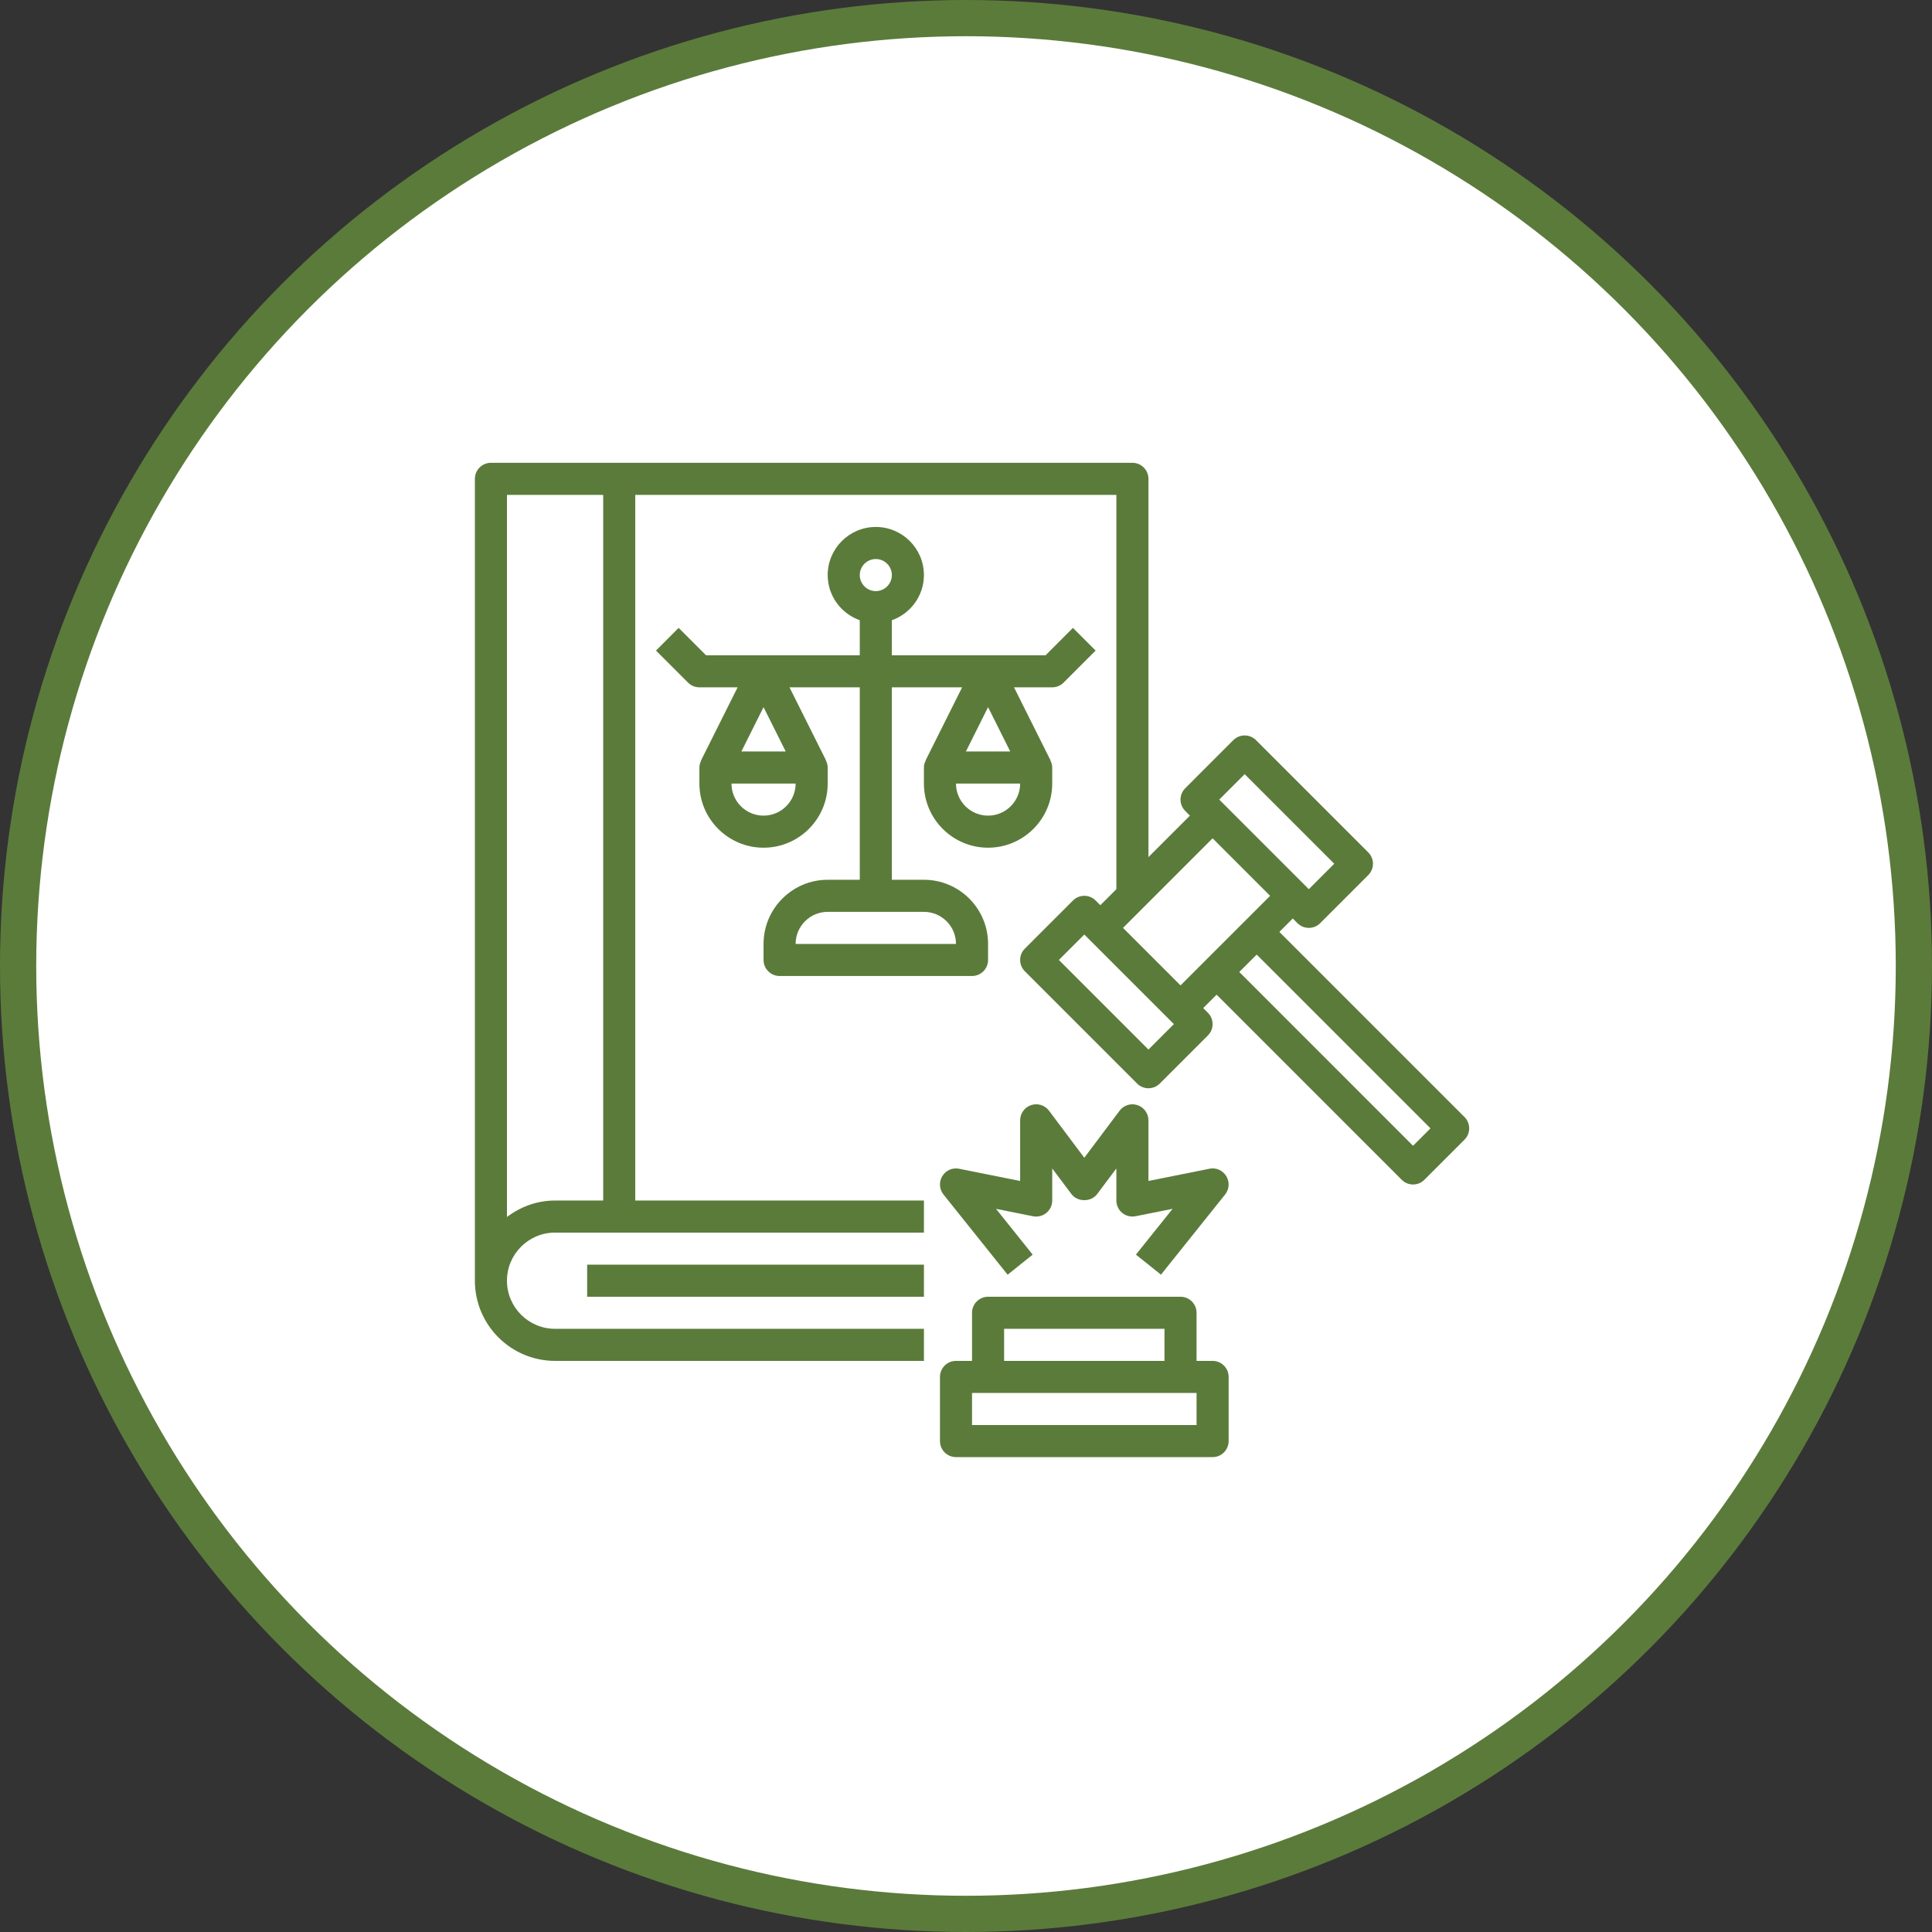 <?xml version="1.0" encoding="UTF-8"?>
<svg xmlns="http://www.w3.org/2000/svg" width="160" height="160" viewBox="0 0 160 160" fill="none">
  <rect x="0" y="0" width="160" height="160" fill="#333333" stroke="none"/>
  <circle cx="80" cy="80" r="78.5" fill="white" stroke="#5B7B3B" stroke-width="3"></circle>
  <path d="M48.625 104.734H76.516V107.391H48.625V104.734Z" fill="#5B7B3B"></path>
  <path d="M121.283 92.506L105.952 77.176L107.062 76.066L107.452 76.455C107.711 76.714 108.051 76.844 108.391 76.844C108.731 76.844 109.071 76.714 109.33 76.455L113.314 72.47C113.833 71.951 113.833 71.112 113.314 70.592L104.017 61.295C103.498 60.776 102.658 60.776 102.139 61.295L98.155 65.28C97.635 65.799 97.635 66.638 98.155 67.158L98.544 67.547L95.109 70.981V39.656C95.109 38.923 94.514 38.328 93.781 38.328H40.656C39.923 38.328 39.328 38.923 39.328 39.656V106.062C39.328 109.724 42.307 112.703 45.969 112.703H76.516V110.047H45.969C43.772 110.047 41.984 108.259 41.984 106.062C41.984 103.866 43.772 102.078 45.969 102.078H76.516V99.422H52.609V40.984H92.453V73.638L91.125 74.966L90.736 74.577C90.217 74.057 89.377 74.057 88.858 74.577L84.874 78.561C84.354 79.08 84.354 79.92 84.874 80.439L94.17 89.736C94.429 89.995 94.769 90.125 95.109 90.125C95.449 90.125 95.789 89.995 96.048 89.736L100.033 85.751C100.552 85.232 100.552 84.393 100.033 83.874L99.644 83.484L100.754 82.374L116.084 97.705C116.343 97.964 116.683 98.094 117.023 98.094C117.363 98.094 117.703 97.964 117.962 97.705L121.283 94.384C121.802 93.865 121.802 93.026 121.283 92.506ZM49.953 99.422H45.969C44.468 99.422 43.097 99.941 41.984 100.785V40.984H49.953V99.422ZM103.078 64.112L110.497 71.531L108.391 73.638L100.972 66.219L103.078 64.112ZM95.109 86.919L87.691 79.5L89.797 77.394L97.216 84.812L95.109 86.919ZM93.003 76.844L100.422 69.425L105.185 74.188L97.766 81.606L93.003 76.844ZM117.023 94.888L102.632 80.496L104.074 79.054L118.466 93.445L117.023 94.888Z" fill="#5B7B3B"></path>
  <path d="M100.422 112.703H99.094V108.719C99.094 107.984 98.499 107.391 97.766 107.391H81.828C81.095 107.391 80.5 107.984 80.5 108.719V112.703H79.172C78.439 112.703 77.844 113.297 77.844 114.031V119.344C77.844 120.078 78.439 120.672 79.172 120.672H100.422C101.155 120.672 101.75 120.078 101.75 119.344V114.031C101.75 113.297 101.155 112.703 100.422 112.703ZM83.156 110.047H96.438V112.703H83.156V110.047ZM99.094 118.016H80.5V115.359H99.094V118.016Z" fill="#5B7B3B"></path>
  <path d="M94.201 91.522C93.659 91.339 93.061 91.528 92.719 91.986L89.797 95.88L86.875 91.984C86.532 91.526 85.935 91.338 85.393 91.521C84.85 91.703 84.484 92.209 84.484 92.781V97.802L79.432 96.791C78.88 96.677 78.326 96.925 78.038 97.403C77.747 97.879 77.787 98.487 78.135 98.924L83.447 105.565L85.522 103.904L82.487 100.111L85.552 100.725C85.943 100.801 86.346 100.701 86.654 100.45C86.963 100.196 87.141 99.82 87.141 99.422V96.766L88.734 98.891C89.235 99.56 90.359 99.56 90.859 98.891L92.453 96.766V99.422C92.453 99.82 92.631 100.196 92.939 100.449C93.246 100.7 93.65 100.799 94.041 100.724L97.107 100.11L94.072 103.903L96.147 105.563L101.459 98.923C101.808 98.487 101.847 97.879 101.556 97.402C101.265 96.924 100.707 96.674 100.161 96.79L95.109 97.802V92.781C95.109 92.209 94.744 91.703 94.201 91.522Z" fill="#5B7B3B"></path>
  <path d="M71.203 72.859H68.546C65.617 72.859 63.234 75.242 63.234 78.172V79.5C63.234 80.233 63.829 80.828 64.562 80.828H80.499C81.233 80.828 81.828 80.233 81.828 79.5V78.172C81.828 75.242 79.445 72.859 76.515 72.859H73.859V56.922H79.679L76.656 62.969L76.668 62.975C76.578 63.153 76.515 63.349 76.515 63.562V64.891C76.515 67.82 78.898 70.203 81.828 70.203C84.757 70.203 87.14 67.82 87.14 64.891V63.562C87.14 63.349 87.078 63.153 86.987 62.974L86.999 62.968L83.977 56.922H87.14C87.492 56.922 87.831 56.782 88.079 56.533L90.735 53.877L88.857 51.998L86.59 54.266H73.859V51.365C75.401 50.815 76.515 49.354 76.515 47.625C76.515 45.428 74.728 43.641 72.531 43.641C70.334 43.641 68.546 45.428 68.546 47.625C68.546 49.354 69.661 50.815 71.203 51.365V54.266H58.471L56.204 51.998L54.326 53.877L56.982 56.533C57.231 56.782 57.569 56.922 57.921 56.922H61.085L58.062 62.969L58.074 62.975C57.984 63.153 57.921 63.349 57.921 63.562V64.891C57.921 67.82 60.304 70.203 63.234 70.203C66.164 70.203 68.546 67.82 68.546 64.891V63.562C68.546 63.349 68.484 63.153 68.394 62.974L68.406 62.968L65.383 56.922H71.203V72.859ZM79.171 78.172H65.89C65.89 76.707 67.082 75.516 68.546 75.516H76.515C77.98 75.516 79.171 76.707 79.171 78.172ZM81.828 58.563L83.663 62.234H79.992L81.828 58.563ZM81.828 67.547C80.363 67.547 79.171 66.356 79.171 64.891H84.484C84.484 66.356 83.293 67.547 81.828 67.547ZM72.531 46.297C73.263 46.297 73.859 46.893 73.859 47.625C73.859 48.357 73.263 48.953 72.531 48.953C71.799 48.953 71.203 48.357 71.203 47.625C71.203 46.893 71.799 46.297 72.531 46.297ZM63.234 58.563L65.069 62.234H61.398L63.234 58.563ZM63.234 67.547C61.769 67.547 60.578 66.356 60.578 64.891H65.89C65.89 66.356 64.699 67.547 63.234 67.547Z" fill="#5B7B3B"></path>
</svg>
